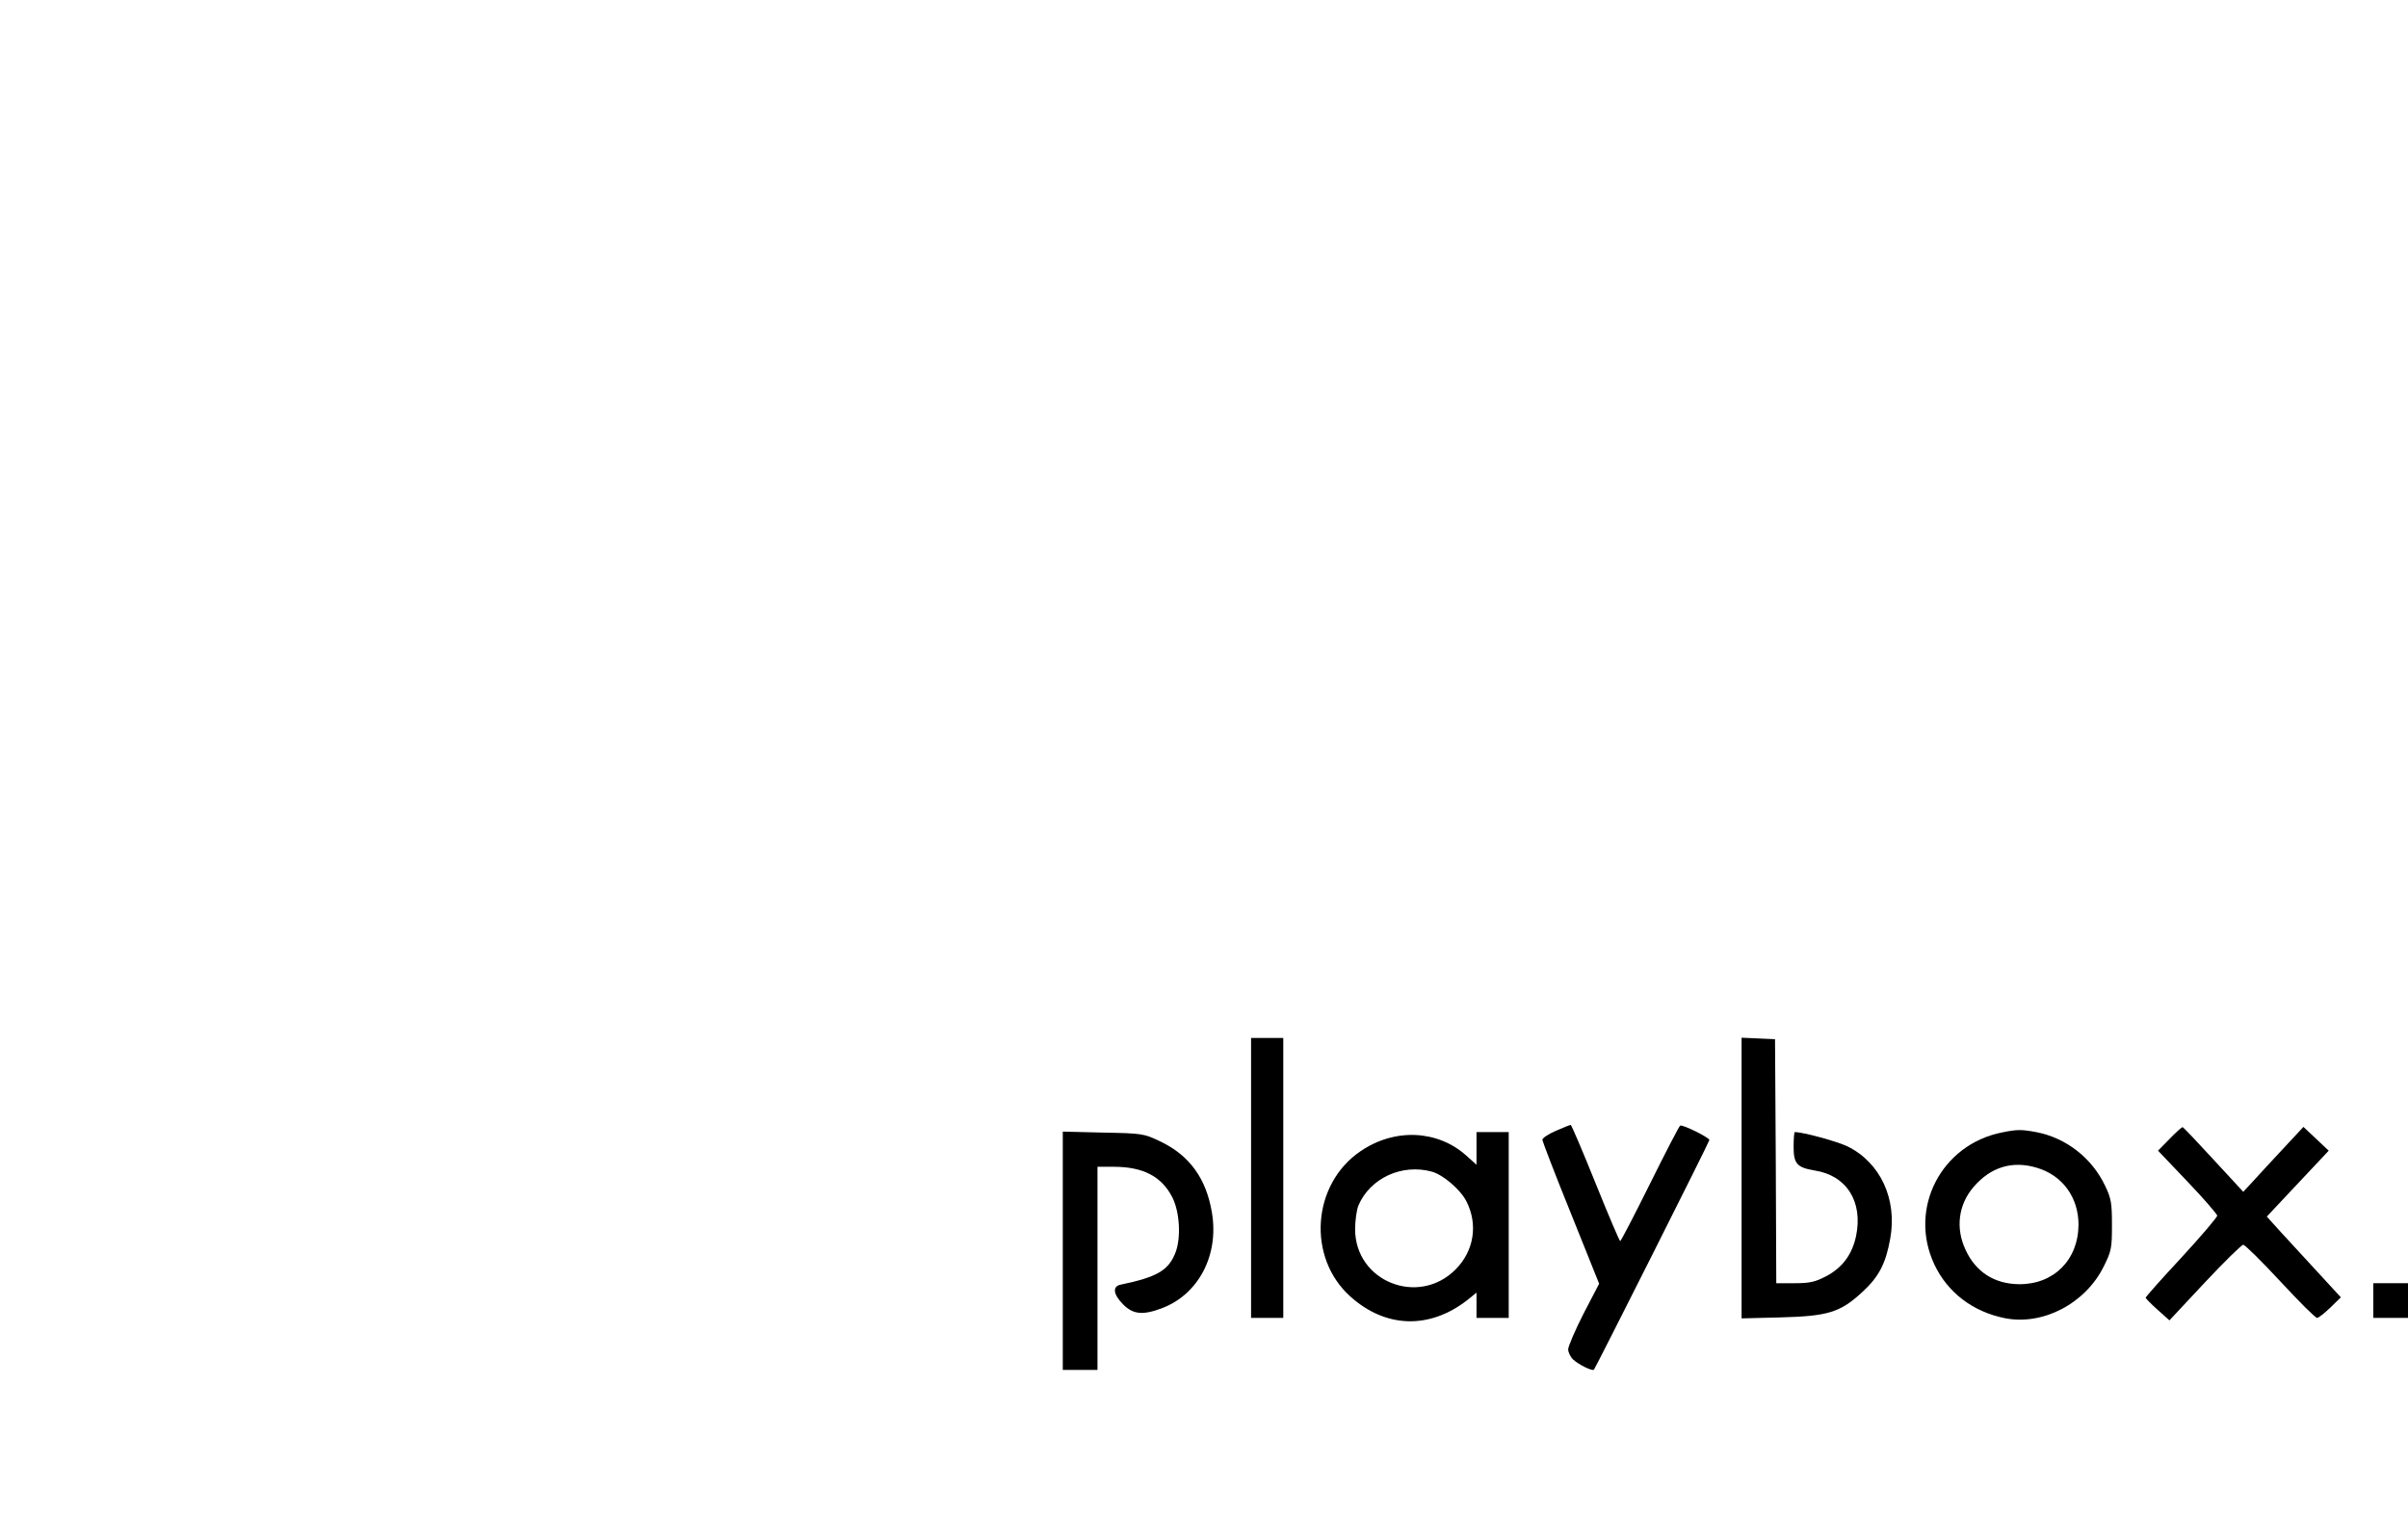<?xml version="1.0" standalone="no"?>
<!DOCTYPE svg PUBLIC "-//W3C//DTD SVG 20010904//EN"
 "http://www.w3.org/TR/2001/REC-SVG-20010904/DTD/svg10.dtd">
<svg version="1.0" xmlns="http://www.w3.org/2000/svg"
 width="972pt" height="612pt" viewBox="0 0 972 612"
 preserveAspectRatio="xMidYMid meet">

<g transform="translate(0,612) scale(0.1,-0.1)"
fill="#000000" stroke="none">
<path d="M5050 1365 l0 -565 65 0 65 0 0 565 0 565 -65 0 -65 0 0 -565z"/>
<path d="M7030 1365 l0 -567 158 4 c191 5 241 20 331 104 65 60 93 113 111
214 29 159 -40 307 -172 372 -41 20 -179 58 -213 58 -3 0 -5 -27 -5 -60 0 -68
14 -83 85 -95 129 -20 196 -126 167 -265 -16 -75 -56 -128 -121 -162 -44 -23
-66 -28 -127 -28 l-74 0 -2 493 -3 492 -67 3 -68 3 0 -566z"/>
<path d="M6280 1555 c-30 -13 -55 -29 -54 -37 1 -7 52 -141 115 -296 l114
-284 -63 -121 c-34 -67 -62 -132 -62 -144 0 -12 9 -31 21 -42 22 -20 77 -47
83 -40 9 12 466 920 466 927 0 10 -109 64 -118 58 -4 -2 -59 -108 -122 -235
-63 -127 -117 -231 -120 -231 -3 0 -48 106 -100 235 -52 129 -97 235 -100 234
-3 0 -30 -11 -60 -24z"/>
<path d="M8758 1523 l-47 -48 119 -125 c66 -69 119 -131 120 -137 0 -7 -65
-83 -145 -170 -80 -86 -145 -159 -144 -162 1 -3 22 -25 48 -48 l48 -43 143
153 c78 83 148 152 155 152 7 0 74 -66 149 -147 76 -82 142 -148 149 -148 6 0
30 19 54 42 l42 41 -92 100 c-51 55 -118 128 -150 163 l-57 63 125 133 125
133 -51 48 -51 48 -82 -88 c-45 -49 -100 -107 -121 -131 l-40 -43 -120 130
c-66 72 -122 131 -125 131 -3 0 -27 -21 -52 -47z"/>
<path d="M8083 1549 c-247 -48 -381 -307 -275 -533 53 -113 155 -191 284 -217
154 -31 326 59 400 209 31 62 33 74 33 167 0 88 -3 107 -27 157 -53 113 -158
195 -279 218 -59 11 -77 11 -136 -1z m139 -143 c104 -31 168 -120 168 -230 -1
-142 -100 -241 -240 -240 -99 1 -175 49 -216 139 -41 87 -29 182 32 253 69 81
157 108 256 78z"/>
<path d="M4290 1071 l0 -481 70 0 70 0 0 410 0 410 66 0 c118 0 193 -39 236
-123 30 -59 36 -163 13 -223 -28 -72 -73 -99 -222 -130 -34 -7 -29 -40 11 -80
40 -40 79 -44 156 -15 148 56 231 214 202 386 -23 138 -91 232 -210 288 -65
31 -71 32 -229 35 l-163 4 0 -481z"/>
<path d="M5960 1484 l0 -66 -41 37 c-116 104 -289 112 -427 18 -196 -133 -217
-428 -42 -586 143 -129 320 -134 473 -15 l37 30 0 -51 0 -51 65 0 65 0 0 375
0 375 -65 0 -65 0 0 -66z m-179 -94 c45 -13 114 -72 138 -119 48 -94 31 -201
-44 -276 -150 -150 -405 -48 -405 163 0 34 6 77 13 95 47 111 176 171 298 137z"/>
<path d="M9580 870 l0 -70 70 0 70 0 0 70 0 70 -70 0 -70 0 0 -70z"/>
</g>
</svg>
